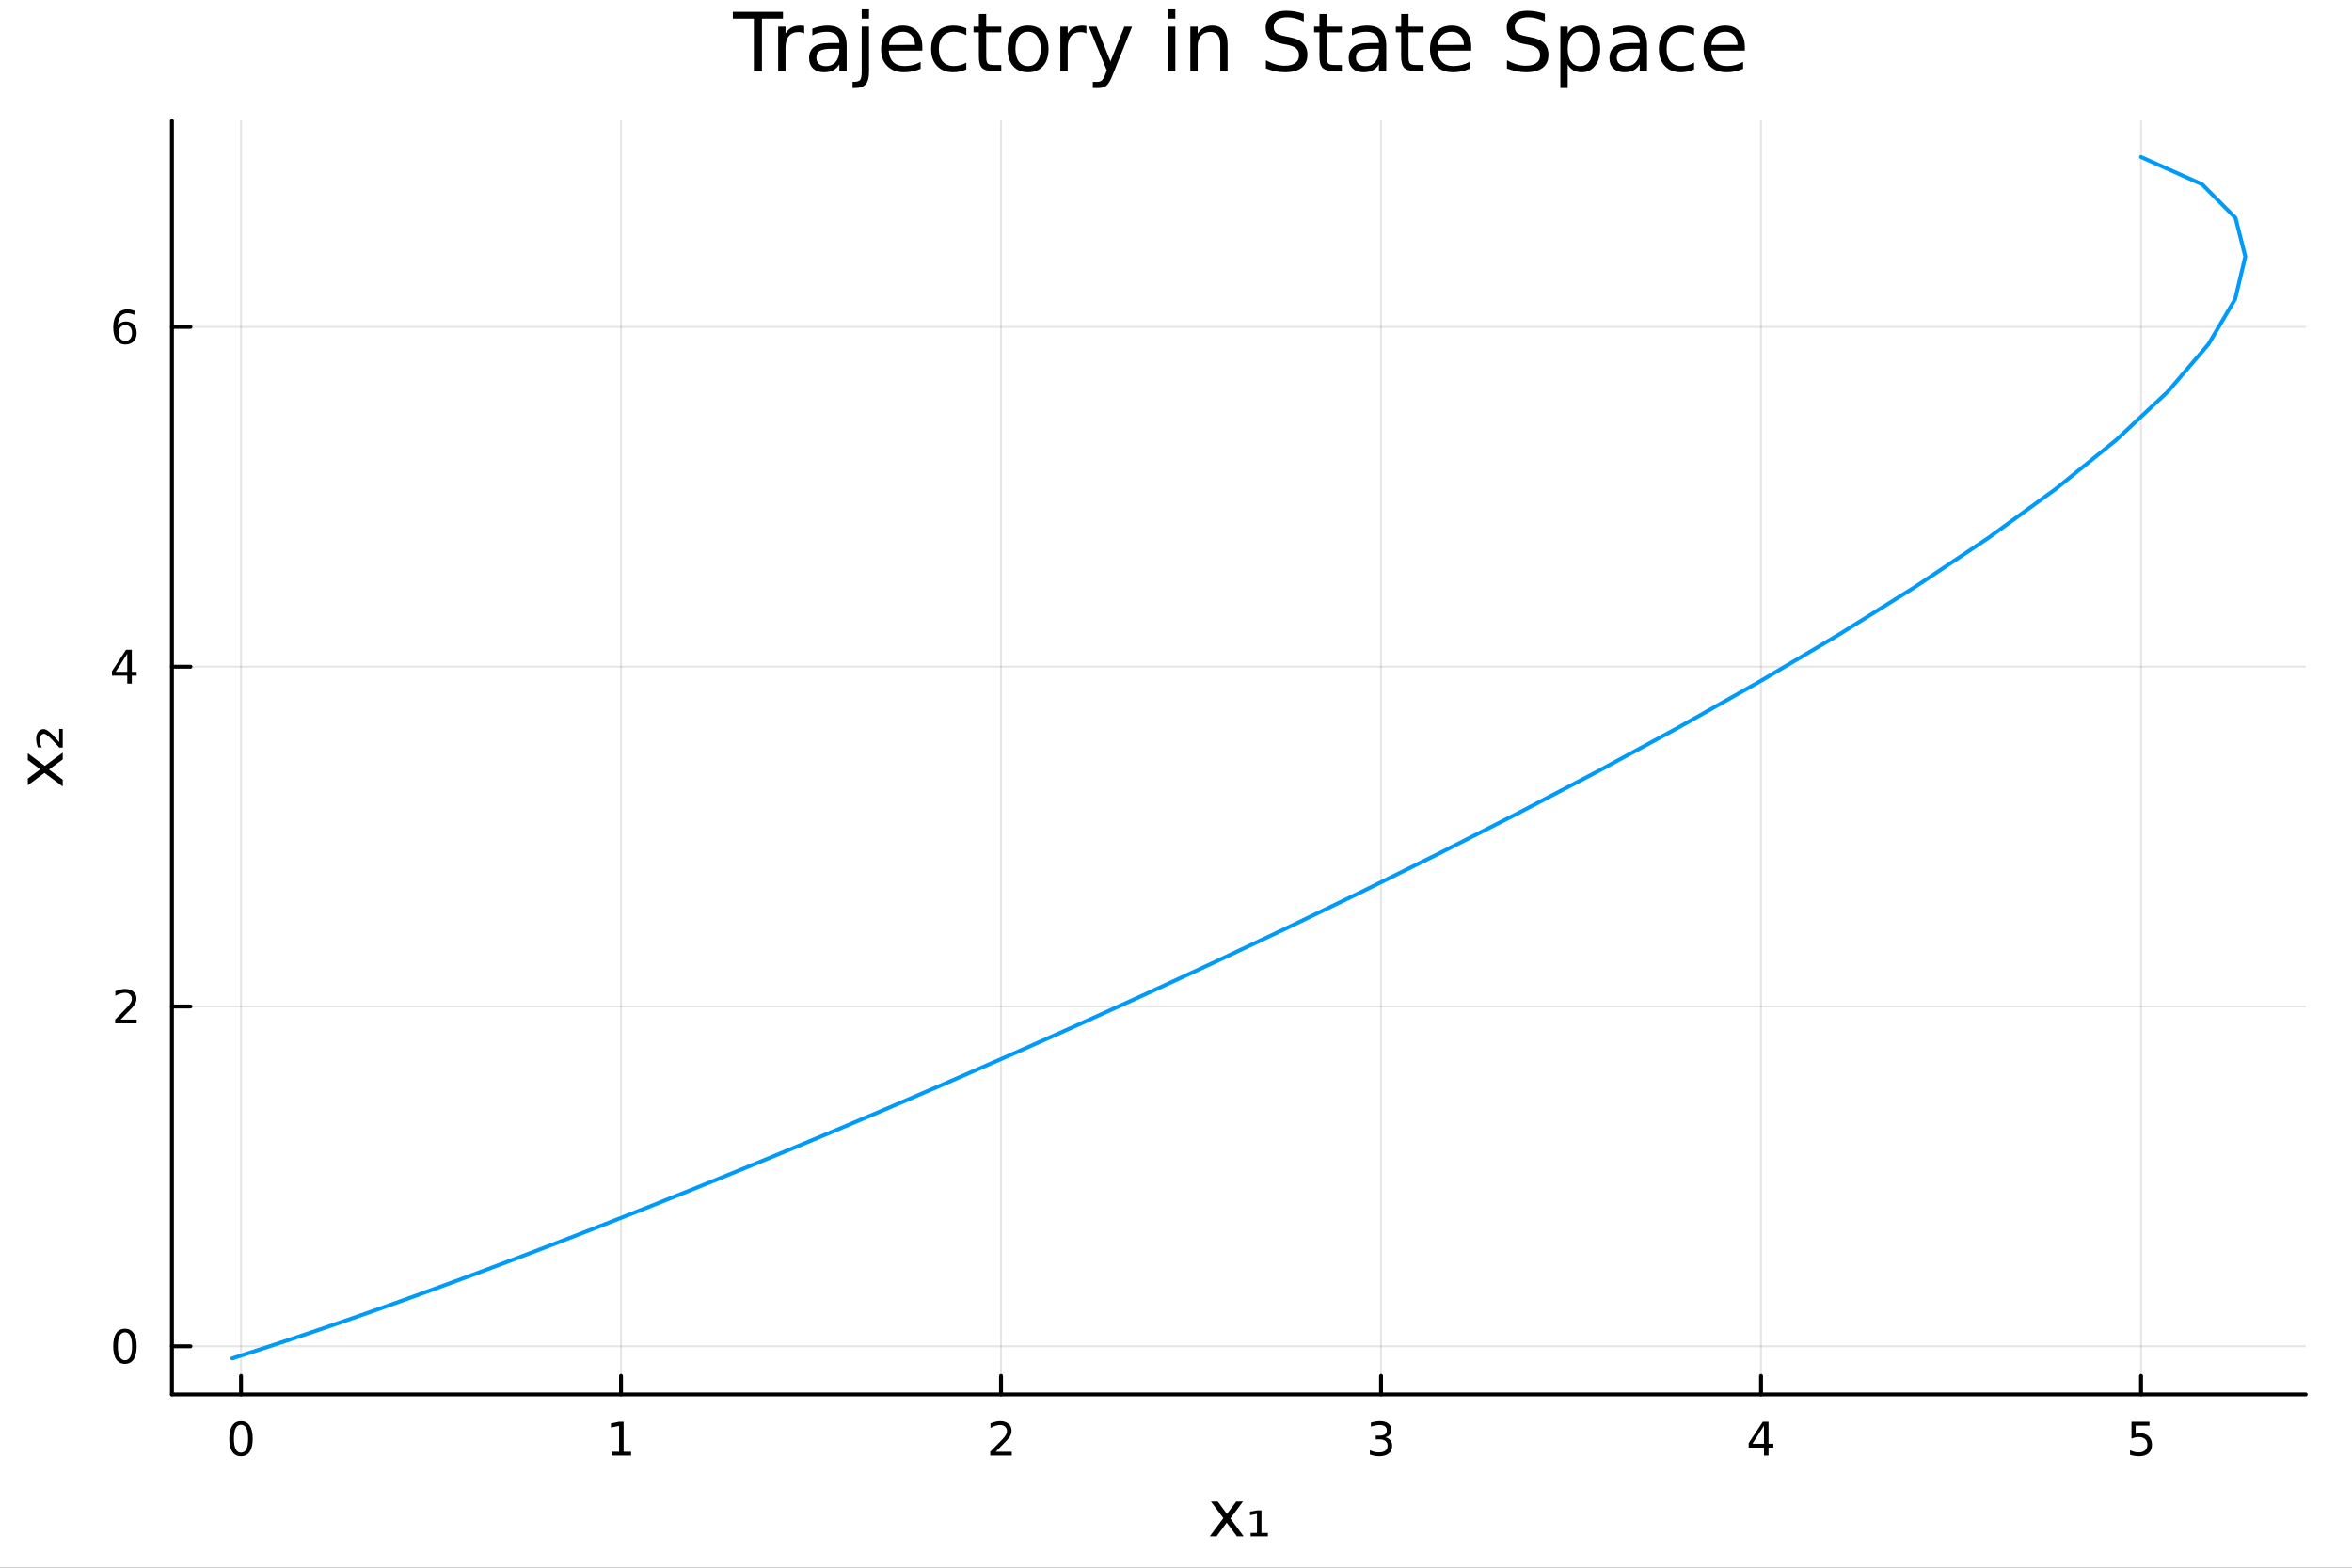 <svg xmlns="http://www.w3.org/2000/svg" xmlns:xlink="http://www.w3.org/1999/xlink" width="600" height="400" viewBox="0 0 2400 1600">
<rect x="0" y="0" width="2400" height="1600" fill="#333333" stroke="none"/>
<defs>
  <clipPath id="clip570">
    <rect x="0" y="0" width="2400" height="1600"></rect>
  </clipPath>
</defs>
<path clip-path="url(#clip570)" d="M0 1600 L2400 1600 L2400 0 L0 0  Z" fill="#ffffff" fill-rule="evenodd" fill-opacity="1"></path>
<defs>
  <clipPath id="clip571">
    <rect x="480" y="0" width="1681" height="1600"></rect>
  </clipPath>
</defs>
<path clip-path="url(#clip570)" d="M175.445 1423.18 L2352.76 1423.18 L2352.76 123.472 L175.445 123.472  Z" fill="#ffffff" fill-rule="evenodd" fill-opacity="1"></path>
<defs>
  <clipPath id="clip572">
    <rect x="175" y="123" width="2178" height="1301"></rect>
  </clipPath>
</defs>
<polyline clip-path="url(#clip572)" style="stroke:#000000; stroke-linecap:round; stroke-linejoin:round; stroke-width:2; stroke-opacity:0.1; fill:none" points="245.933,1423.18 245.933,123.472 "></polyline>
<polyline clip-path="url(#clip572)" style="stroke:#000000; stroke-linecap:round; stroke-linejoin:round; stroke-width:2; stroke-opacity:0.1; fill:none" points="633.691,1423.18 633.691,123.472 "></polyline>
<polyline clip-path="url(#clip572)" style="stroke:#000000; stroke-linecap:round; stroke-linejoin:round; stroke-width:2; stroke-opacity:0.1; fill:none" points="1021.45,1423.18 1021.45,123.472 "></polyline>
<polyline clip-path="url(#clip572)" style="stroke:#000000; stroke-linecap:round; stroke-linejoin:round; stroke-width:2; stroke-opacity:0.1; fill:none" points="1409.21,1423.18 1409.21,123.472 "></polyline>
<polyline clip-path="url(#clip572)" style="stroke:#000000; stroke-linecap:round; stroke-linejoin:round; stroke-width:2; stroke-opacity:0.1; fill:none" points="1796.96,1423.18 1796.96,123.472 "></polyline>
<polyline clip-path="url(#clip572)" style="stroke:#000000; stroke-linecap:round; stroke-linejoin:round; stroke-width:2; stroke-opacity:0.1; fill:none" points="2184.72,1423.18 2184.72,123.472 "></polyline>
<polyline clip-path="url(#clip572)" style="stroke:#000000; stroke-linecap:round; stroke-linejoin:round; stroke-width:2; stroke-opacity:0.1; fill:none" points="175.445,1374.01 2352.76,1374.01 "></polyline>
<polyline clip-path="url(#clip572)" style="stroke:#000000; stroke-linecap:round; stroke-linejoin:round; stroke-width:2; stroke-opacity:0.1; fill:none" points="175.445,1027.23 2352.76,1027.23 "></polyline>
<polyline clip-path="url(#clip572)" style="stroke:#000000; stroke-linecap:round; stroke-linejoin:round; stroke-width:2; stroke-opacity:0.1; fill:none" points="175.445,680.438 2352.76,680.438 "></polyline>
<polyline clip-path="url(#clip572)" style="stroke:#000000; stroke-linecap:round; stroke-linejoin:round; stroke-width:2; stroke-opacity:0.1; fill:none" points="175.445,333.65 2352.76,333.65 "></polyline>
<polyline clip-path="url(#clip570)" style="stroke:#000000; stroke-linecap:round; stroke-linejoin:round; stroke-width:4; stroke-opacity:1; fill:none" points="175.445,1423.18 2352.76,1423.18 "></polyline>
<polyline clip-path="url(#clip570)" style="stroke:#000000; stroke-linecap:round; stroke-linejoin:round; stroke-width:4; stroke-opacity:1; fill:none" points="245.933,1423.18 245.933,1404.28 "></polyline>
<polyline clip-path="url(#clip570)" style="stroke:#000000; stroke-linecap:round; stroke-linejoin:round; stroke-width:4; stroke-opacity:1; fill:none" points="633.691,1423.18 633.691,1404.28 "></polyline>
<polyline clip-path="url(#clip570)" style="stroke:#000000; stroke-linecap:round; stroke-linejoin:round; stroke-width:4; stroke-opacity:1; fill:none" points="1021.45,1423.18 1021.45,1404.28 "></polyline>
<polyline clip-path="url(#clip570)" style="stroke:#000000; stroke-linecap:round; stroke-linejoin:round; stroke-width:4; stroke-opacity:1; fill:none" points="1409.21,1423.18 1409.21,1404.28 "></polyline>
<polyline clip-path="url(#clip570)" style="stroke:#000000; stroke-linecap:round; stroke-linejoin:round; stroke-width:4; stroke-opacity:1; fill:none" points="1796.96,1423.18 1796.96,1404.28 "></polyline>
<polyline clip-path="url(#clip570)" style="stroke:#000000; stroke-linecap:round; stroke-linejoin:round; stroke-width:4; stroke-opacity:1; fill:none" points="2184.72,1423.18 2184.72,1404.28 "></polyline>
<path clip-path="url(#clip570)" d="M245.933 1454.1 Q242.322 1454.1 240.493 1457.66 Q238.687 1461.2 238.687 1468.33 Q238.687 1475.44 240.493 1479.01 Q242.322 1482.55 245.933 1482.55 Q249.567 1482.55 251.373 1479.01 Q253.201 1475.44 253.201 1468.33 Q253.201 1461.2 251.373 1457.66 Q249.567 1454.1 245.933 1454.1 M245.933 1450.39 Q251.743 1450.39 254.799 1455 Q257.877 1459.58 257.877 1468.33 Q257.877 1477.06 254.799 1481.67 Q251.743 1486.25 245.933 1486.25 Q240.123 1486.25 237.044 1481.67 Q233.988 1477.06 233.988 1468.33 Q233.988 1459.58 237.044 1455 Q240.123 1450.39 245.933 1450.39 Z" fill="#000000" fill-rule="nonzero" fill-opacity="1"></path><path clip-path="url(#clip570)" d="M624.073 1481.64 L631.711 1481.64 L631.711 1455.28 L623.401 1456.95 L623.401 1452.69 L631.665 1451.02 L636.341 1451.02 L636.341 1481.64 L643.98 1481.64 L643.98 1485.58 L624.073 1485.58 L624.073 1481.64 Z" fill="#000000" fill-rule="nonzero" fill-opacity="1"></path><path clip-path="url(#clip570)" d="M1016.1 1481.64 L1032.42 1481.64 L1032.42 1485.58 L1010.48 1485.58 L1010.48 1481.64 Q1013.14 1478.89 1017.72 1474.26 Q1022.33 1469.61 1023.51 1468.27 Q1025.75 1465.74 1026.63 1464.01 Q1027.54 1462.25 1027.54 1460.56 Q1027.54 1457.8 1025.59 1456.07 Q1023.67 1454.33 1020.57 1454.33 Q1018.37 1454.33 1015.92 1455.09 Q1013.49 1455.86 1010.71 1457.41 L1010.71 1452.69 Q1013.53 1451.55 1015.99 1450.97 Q1018.44 1450.39 1020.48 1450.39 Q1025.85 1450.39 1029.04 1453.08 Q1032.24 1455.77 1032.24 1460.26 Q1032.24 1462.39 1031.43 1464.31 Q1030.64 1466.2 1028.53 1468.8 Q1027.95 1469.47 1024.85 1472.69 Q1021.75 1475.88 1016.1 1481.64 Z" fill="#000000" fill-rule="nonzero" fill-opacity="1"></path><path clip-path="url(#clip570)" d="M1413.45 1466.95 Q1416.81 1467.66 1418.69 1469.93 Q1420.58 1472.2 1420.58 1475.53 Q1420.58 1480.65 1417.06 1483.45 Q1413.55 1486.25 1407.06 1486.25 Q1404.89 1486.25 1402.57 1485.81 Q1400.28 1485.39 1397.83 1484.54 L1397.83 1480.02 Q1399.77 1481.16 1402.09 1481.74 Q1404.4 1482.32 1406.93 1482.32 Q1411.32 1482.32 1413.62 1480.58 Q1415.93 1478.84 1415.93 1475.53 Q1415.93 1472.48 1413.78 1470.77 Q1411.65 1469.03 1407.83 1469.03 L1403.8 1469.03 L1403.8 1465.19 L1408.01 1465.19 Q1411.46 1465.19 1413.29 1463.82 Q1415.12 1462.43 1415.12 1459.84 Q1415.12 1457.18 1413.22 1455.77 Q1411.35 1454.33 1407.83 1454.33 Q1405.91 1454.33 1403.71 1454.75 Q1401.51 1455.16 1398.87 1456.04 L1398.87 1451.88 Q1401.53 1451.14 1403.85 1450.77 Q1406.19 1450.39 1408.25 1450.39 Q1413.57 1450.39 1416.67 1452.83 Q1419.77 1455.23 1419.77 1459.35 Q1419.77 1462.22 1418.13 1464.21 Q1416.49 1466.18 1413.45 1466.95 Z" fill="#000000" fill-rule="nonzero" fill-opacity="1"></path><path clip-path="url(#clip570)" d="M1799.97 1455.09 L1788.17 1473.54 L1799.97 1473.54 L1799.97 1455.09 M1798.75 1451.02 L1804.63 1451.02 L1804.63 1473.54 L1809.56 1473.54 L1809.56 1477.43 L1804.63 1477.43 L1804.63 1485.58 L1799.97 1485.58 L1799.97 1477.43 L1784.37 1477.43 L1784.37 1472.92 L1798.75 1451.02 Z" fill="#000000" fill-rule="nonzero" fill-opacity="1"></path><path clip-path="url(#clip570)" d="M2175 1451.02 L2193.36 1451.02 L2193.36 1454.96 L2179.28 1454.96 L2179.28 1463.43 Q2180.3 1463.08 2181.32 1462.92 Q2182.34 1462.73 2183.36 1462.73 Q2189.14 1462.73 2192.52 1465.9 Q2195.9 1469.08 2195.9 1474.49 Q2195.9 1480.07 2192.43 1483.17 Q2188.96 1486.25 2182.64 1486.25 Q2180.46 1486.25 2178.19 1485.88 Q2175.95 1485.51 2173.54 1484.77 L2173.54 1480.07 Q2175.62 1481.2 2177.85 1481.76 Q2180.07 1482.32 2182.55 1482.32 Q2186.55 1482.32 2188.89 1480.21 Q2191.23 1478.1 2191.23 1474.49 Q2191.23 1470.88 2188.89 1468.77 Q2186.55 1466.67 2182.55 1466.67 Q2180.67 1466.67 2178.8 1467.08 Q2176.94 1467.5 2175 1468.38 L2175 1451.02 Z" fill="#000000" fill-rule="nonzero" fill-opacity="1"></path><path clip-path="url(#clip570)" d="M1268.37 1532.4 L1255.48 1549.74 L1269.03 1568.04 L1262.13 1568.04 L1251.75 1554.04 L1241.37 1568.04 L1234.47 1568.04 L1248.31 1549.39 L1235.65 1532.4 L1242.55 1532.4 L1252.01 1545.1 L1261.46 1532.4 L1268.37 1532.4 Z" fill="#000000" fill-rule="nonzero" fill-opacity="1"></path><path clip-path="url(#clip570)" d="M1276.13 1564.54 L1282.62 1564.54 L1282.62 1545.1 L1275.53 1546.4 L1275.53 1542.71 L1282.85 1541.47 L1287.21 1541.47 L1287.21 1564.54 L1293.73 1564.54 L1293.73 1568.04 L1276.13 1568.04 L1276.13 1564.54 Z" fill="#000000" fill-rule="nonzero" fill-opacity="1"></path><polyline clip-path="url(#clip570)" style="stroke:#000000; stroke-linecap:round; stroke-linejoin:round; stroke-width:4; stroke-opacity:1; fill:none" points="175.445,1423.18 175.445,123.472 "></polyline>
<polyline clip-path="url(#clip570)" style="stroke:#000000; stroke-linecap:round; stroke-linejoin:round; stroke-width:4; stroke-opacity:1; fill:none" points="175.445,1374.01 194.343,1374.01 "></polyline>
<polyline clip-path="url(#clip570)" style="stroke:#000000; stroke-linecap:round; stroke-linejoin:round; stroke-width:4; stroke-opacity:1; fill:none" points="175.445,1027.23 194.343,1027.23 "></polyline>
<polyline clip-path="url(#clip570)" style="stroke:#000000; stroke-linecap:round; stroke-linejoin:round; stroke-width:4; stroke-opacity:1; fill:none" points="175.445,680.438 194.343,680.438 "></polyline>
<polyline clip-path="url(#clip570)" style="stroke:#000000; stroke-linecap:round; stroke-linejoin:round; stroke-width:4; stroke-opacity:1; fill:none" points="175.445,333.65 194.343,333.65 "></polyline>
<path clip-path="url(#clip570)" d="M127.501 1359.81 Q123.89 1359.81 122.061 1363.38 Q120.255 1366.92 120.255 1374.05 Q120.255 1381.16 122.061 1384.72 Q123.89 1388.26 127.501 1388.26 Q131.135 1388.26 132.941 1384.72 Q134.769 1381.16 134.769 1374.05 Q134.769 1366.92 132.941 1363.38 Q131.135 1359.81 127.501 1359.81 M127.501 1356.11 Q133.311 1356.11 136.367 1360.72 Q139.445 1365.3 139.445 1374.05 Q139.445 1382.78 136.367 1387.38 Q133.311 1391.97 127.501 1391.97 Q121.691 1391.97 118.612 1387.38 Q115.556 1382.78 115.556 1374.05 Q115.556 1365.3 118.612 1360.72 Q121.691 1356.11 127.501 1356.11 Z" fill="#000000" fill-rule="nonzero" fill-opacity="1"></path><path clip-path="url(#clip570)" d="M123.126 1040.57 L139.445 1040.57 L139.445 1044.51 L117.501 1044.51 L117.501 1040.57 Q120.163 1037.82 124.746 1033.19 Q129.353 1028.53 130.533 1027.19 Q132.779 1024.67 133.658 1022.93 Q134.561 1021.17 134.561 1019.48 Q134.561 1016.73 132.617 1014.99 Q130.695 1013.26 127.593 1013.26 Q125.394 1013.26 122.941 1014.02 Q120.51 1014.78 117.732 1016.33 L117.732 1011.61 Q120.556 1010.48 123.01 1009.9 Q125.464 1009.32 127.501 1009.32 Q132.871 1009.32 136.066 1012.01 Q139.26 1014.69 139.26 1019.18 Q139.26 1021.31 138.45 1023.23 Q137.663 1025.13 135.556 1027.72 Q134.978 1028.4 131.876 1031.61 Q128.774 1034.81 123.126 1040.57 Z" fill="#000000" fill-rule="nonzero" fill-opacity="1"></path><path clip-path="url(#clip570)" d="M129.862 667.232 L118.056 685.681 L129.862 685.681 L129.862 667.232 M128.635 663.158 L134.515 663.158 L134.515 685.681 L139.445 685.681 L139.445 689.57 L134.515 689.57 L134.515 697.718 L129.862 697.718 L129.862 689.57 L114.26 689.57 L114.26 685.056 L128.635 663.158 Z" fill="#000000" fill-rule="nonzero" fill-opacity="1"></path><path clip-path="url(#clip570)" d="M127.917 331.787 Q124.769 331.787 122.918 333.94 Q121.089 336.092 121.089 339.842 Q121.089 343.569 122.918 345.745 Q124.769 347.898 127.917 347.898 Q131.066 347.898 132.894 345.745 Q134.746 343.569 134.746 339.842 Q134.746 336.092 132.894 333.94 Q131.066 331.787 127.917 331.787 M137.2 317.134 L137.2 321.393 Q135.441 320.56 133.635 320.12 Q131.853 319.68 130.093 319.68 Q125.464 319.68 123.01 322.805 Q120.58 325.93 120.232 332.25 Q121.598 330.236 123.658 329.171 Q125.718 328.083 128.195 328.083 Q133.404 328.083 136.413 331.254 Q139.445 334.403 139.445 339.842 Q139.445 345.166 136.297 348.384 Q133.149 351.602 127.917 351.602 Q121.922 351.602 118.751 347.018 Q115.58 342.412 115.58 333.685 Q115.58 325.491 119.468 320.63 Q123.357 315.745 129.908 315.745 Q131.667 315.745 133.45 316.092 Q135.255 316.44 137.2 317.134 Z" fill="#000000" fill-rule="nonzero" fill-opacity="1"></path><path clip-path="url(#clip570)" d="M28.356 768.79 L45.703 781.681 L64.004 768.122 L64.004 775.029 L50 785.405 L64.004 795.781 L64.004 802.688 L45.353 788.842 L28.356 801.51 L28.356 794.603 L41.056 785.15 L28.356 775.697 L28.356 768.79 Z" fill="#000000" fill-rule="nonzero" fill-opacity="1"></path><path clip-path="url(#clip570)" d="M60.376 757.459 L60.376 743.964 L64.004 743.964 L64.004 762.998 L60.503 762.998 Q59.516 761.915 57.734 759.91 Q48.026 748.961 45.034 748.961 Q42.934 748.961 41.66 750.616 Q40.356 752.271 40.356 754.977 Q40.356 756.632 40.928 758.573 Q41.47 760.515 42.584 762.807 L38.669 762.807 Q37.777 760.356 37.332 758.255 Q36.886 756.123 36.886 754.308 Q36.886 749.693 38.987 746.924 Q41.088 744.155 44.525 744.155 Q48.949 744.155 57.989 754.69 Q59.516 756.473 60.376 757.459 Z" fill="#000000" fill-rule="nonzero" fill-opacity="1"></path><path clip-path="url(#clip570)" d="M747.793 12.096 L798.955 12.096 L798.955 18.983 L777.486 18.983 L777.486 72.576 L769.262 72.576 L769.262 18.983 L747.793 18.983 L747.793 12.096 Z" fill="#000000" fill-rule="nonzero" fill-opacity="1"></path><path clip-path="url(#clip570)" d="M820.628 34.173 Q819.372 33.444 817.873 33.12 Q816.415 32.756 814.632 32.756 Q808.313 32.756 804.91 36.888 Q801.548 40.979 801.548 48.676 L801.548 72.576 L794.054 72.576 L794.054 27.206 L801.548 27.206 L801.548 34.254 Q803.898 30.122 807.665 28.138 Q811.432 26.112 816.82 26.112 Q817.59 26.112 818.521 26.234 Q819.453 26.315 820.587 26.517 L820.628 34.173 Z" fill="#000000" fill-rule="nonzero" fill-opacity="1"></path><path clip-path="url(#clip570)" d="M849.065 49.769 Q840.032 49.769 836.548 51.835 Q833.064 53.901 833.064 58.884 Q833.064 62.854 835.657 65.203 Q838.29 67.512 842.786 67.512 Q848.984 67.512 852.711 63.137 Q856.478 58.722 856.478 51.43 L856.478 49.769 L849.065 49.769 M863.932 46.691 L863.932 72.576 L856.478 72.576 L856.478 65.689 Q853.926 69.821 850.118 71.806 Q846.311 73.751 840.801 73.751 Q833.834 73.751 829.702 69.862 Q825.61 65.933 825.61 59.37 Q825.61 51.714 830.715 47.825 Q835.859 43.936 846.027 43.936 L856.478 43.936 L856.478 43.207 Q856.478 38.062 853.076 35.267 Q849.713 32.431 843.596 32.431 Q839.708 32.431 836.021 33.363 Q832.335 34.295 828.932 36.158 L828.932 29.272 Q833.024 27.692 836.872 26.922 Q840.72 26.112 844.366 26.112 Q854.21 26.112 859.071 31.216 Q863.932 36.32 863.932 46.691 Z" fill="#000000" fill-rule="nonzero" fill-opacity="1"></path><path clip-path="url(#clip570)" d="M879.285 27.206 L886.739 27.206 L886.739 73.386 Q886.739 82.055 883.417 85.944 Q880.136 89.833 872.803 89.833 L869.968 89.833 L869.968 83.513 L871.953 83.513 Q876.206 83.513 877.746 81.528 Q879.285 79.584 879.285 73.386 L879.285 27.206 M879.285 9.544 L886.739 9.544 L886.739 18.983 L879.285 18.983 L879.285 9.544 Z" fill="#000000" fill-rule="nonzero" fill-opacity="1"></path><path clip-path="url(#clip570)" d="M941.142 48.028 L941.142 51.673 L906.872 51.673 Q907.358 59.37 911.49 63.421 Q915.662 67.431 923.075 67.431 Q927.369 67.431 931.38 66.378 Q935.43 65.325 939.4 63.218 L939.4 70.267 Q935.39 71.968 931.177 72.86 Q926.964 73.751 922.63 73.751 Q911.773 73.751 905.413 67.431 Q899.094 61.112 899.094 50.337 Q899.094 39.197 905.089 32.675 Q911.125 26.112 921.333 26.112 Q930.488 26.112 935.795 32.026 Q941.142 37.9 941.142 48.028 M933.689 45.84 Q933.608 39.723 930.245 36.077 Q926.924 32.431 921.414 32.431 Q915.176 32.431 911.409 35.956 Q907.682 39.48 907.115 45.88 L933.689 45.84 Z" fill="#000000" fill-rule="nonzero" fill-opacity="1"></path><path clip-path="url(#clip570)" d="M986.026 28.948 L986.026 35.915 Q982.867 34.173 979.666 33.323 Q976.507 32.431 973.266 32.431 Q966.015 32.431 962.004 37.05 Q957.994 41.627 957.994 49.931 Q957.994 58.236 962.004 62.854 Q966.015 67.431 973.266 67.431 Q976.507 67.431 979.666 66.581 Q982.867 65.689 986.026 63.948 L986.026 70.834 Q982.907 72.292 979.545 73.022 Q976.223 73.751 972.456 73.751 Q962.207 73.751 956.171 67.31 Q950.135 60.869 950.135 49.931 Q950.135 38.832 956.212 32.472 Q962.328 26.112 972.942 26.112 Q976.385 26.112 979.666 26.841 Q982.948 27.53 986.026 28.948 Z" fill="#000000" fill-rule="nonzero" fill-opacity="1"></path><path clip-path="url(#clip570)" d="M1006.36 14.324 L1006.36 27.206 L1021.71 27.206 L1021.71 32.999 L1006.36 32.999 L1006.36 57.628 Q1006.36 63.178 1007.86 64.758 Q1009.4 66.338 1014.06 66.338 L1021.71 66.338 L1021.71 72.576 L1014.06 72.576 Q1005.43 72.576 1002.15 69.376 Q998.868 66.135 998.868 57.628 L998.868 32.999 L993.399 32.999 L993.399 27.206 L998.868 27.206 L998.868 14.324 L1006.36 14.324 Z" fill="#000000" fill-rule="nonzero" fill-opacity="1"></path><path clip-path="url(#clip570)" d="M1049.1 32.431 Q1043.1 32.431 1039.62 37.131 Q1036.14 41.789 1036.14 49.931 Q1036.14 58.074 1039.58 62.773 Q1043.06 67.431 1049.1 67.431 Q1055.05 67.431 1058.54 62.732 Q1062.02 58.033 1062.02 49.931 Q1062.02 41.87 1058.54 37.171 Q1055.05 32.431 1049.1 32.431 M1049.1 26.112 Q1058.82 26.112 1064.37 32.431 Q1069.92 38.751 1069.92 49.931 Q1069.92 61.071 1064.37 67.431 Q1058.82 73.751 1049.1 73.751 Q1039.34 73.751 1033.79 67.431 Q1028.28 61.071 1028.28 49.931 Q1028.28 38.751 1033.79 32.431 Q1039.34 26.112 1049.1 26.112 Z" fill="#000000" fill-rule="nonzero" fill-opacity="1"></path><path clip-path="url(#clip570)" d="M1108.57 34.173 Q1107.31 33.444 1105.81 33.12 Q1104.35 32.756 1102.57 32.756 Q1096.25 32.756 1092.85 36.888 Q1089.49 40.979 1089.49 48.676 L1089.49 72.576 L1081.99 72.576 L1081.99 27.206 L1089.49 27.206 L1089.49 34.254 Q1091.84 30.122 1095.6 28.138 Q1099.37 26.112 1104.76 26.112 Q1105.53 26.112 1106.46 26.234 Q1107.39 26.315 1108.53 26.517 L1108.57 34.173 Z" fill="#000000" fill-rule="nonzero" fill-opacity="1"></path><path clip-path="url(#clip570)" d="M1135.26 76.789 Q1132.1 84.891 1129.1 87.362 Q1126.11 89.833 1121.08 89.833 L1115.13 89.833 L1115.13 83.594 L1119.5 83.594 Q1122.58 83.594 1124.28 82.136 Q1125.98 80.678 1128.05 75.25 L1129.39 71.847 L1111.04 27.206 L1118.94 27.206 L1133.11 62.692 L1147.29 27.206 L1155.19 27.206 L1135.26 76.789 Z" fill="#000000" fill-rule="nonzero" fill-opacity="1"></path><path clip-path="url(#clip570)" d="M1191.85 27.206 L1199.31 27.206 L1199.31 72.576 L1191.85 72.576 L1191.85 27.206 M1191.85 9.544 L1199.31 9.544 L1199.31 18.983 L1191.85 18.983 L1191.85 9.544 Z" fill="#000000" fill-rule="nonzero" fill-opacity="1"></path><path clip-path="url(#clip570)" d="M1252.62 45.192 L1252.62 72.576 L1245.16 72.576 L1245.16 45.435 Q1245.16 38.994 1242.65 35.794 Q1240.14 32.594 1235.12 32.594 Q1229.08 32.594 1225.6 36.442 Q1222.11 40.29 1222.11 46.934 L1222.11 72.576 L1214.62 72.576 L1214.62 27.206 L1222.11 27.206 L1222.11 34.254 Q1224.79 30.163 1228.39 28.138 Q1232.04 26.112 1236.78 26.112 Q1244.6 26.112 1248.61 30.973 Q1252.62 35.794 1252.62 45.192 Z" fill="#000000" fill-rule="nonzero" fill-opacity="1"></path><path clip-path="url(#clip570)" d="M1330.43 14.081 L1330.43 22.061 Q1325.78 19.833 1321.64 18.739 Q1317.51 17.646 1313.66 17.646 Q1306.98 17.646 1303.33 20.238 Q1299.73 22.831 1299.73 27.611 Q1299.73 31.621 1302.12 33.687 Q1304.55 35.713 1311.27 36.969 L1316.22 37.981 Q1325.37 39.723 1329.7 44.139 Q1334.08 48.514 1334.08 55.886 Q1334.08 64.677 1328.17 69.214 Q1322.29 73.751 1310.91 73.751 Q1306.61 73.751 1301.75 72.778 Q1296.93 71.806 1291.75 69.902 L1291.75 61.477 Q1296.73 64.272 1301.51 65.689 Q1306.29 67.107 1310.91 67.107 Q1317.92 67.107 1321.72 64.353 Q1325.53 61.598 1325.53 56.494 Q1325.53 52.038 1322.78 49.526 Q1320.06 47.015 1313.83 45.759 L1308.84 44.787 Q1299.69 42.964 1295.6 39.075 Q1291.5 35.186 1291.5 28.259 Q1291.5 20.238 1297.14 15.62 Q1302.81 11.002 1312.73 11.002 Q1316.99 11.002 1321.4 11.772 Q1325.82 12.542 1330.43 14.081 Z" fill="#000000" fill-rule="nonzero" fill-opacity="1"></path><path clip-path="url(#clip570)" d="M1353.89 14.324 L1353.89 27.206 L1369.24 27.206 L1369.24 32.999 L1353.89 32.999 L1353.89 57.628 Q1353.89 63.178 1355.39 64.758 Q1356.93 66.338 1361.59 66.338 L1369.24 66.338 L1369.24 72.576 L1361.59 72.576 Q1352.96 72.576 1349.68 69.376 Q1346.39 66.135 1346.39 57.628 L1346.39 32.999 L1340.93 32.999 L1340.93 27.206 L1346.39 27.206 L1346.39 14.324 L1353.89 14.324 Z" fill="#000000" fill-rule="nonzero" fill-opacity="1"></path><path clip-path="url(#clip570)" d="M1399.66 49.769 Q1390.63 49.769 1387.15 51.835 Q1383.66 53.901 1383.66 58.884 Q1383.66 62.854 1386.26 65.203 Q1388.89 67.512 1393.39 67.512 Q1399.58 67.512 1403.31 63.137 Q1407.08 58.722 1407.08 51.43 L1407.08 49.769 L1399.66 49.769 M1414.53 46.691 L1414.53 72.576 L1407.08 72.576 L1407.08 65.689 Q1404.53 69.821 1400.72 71.806 Q1396.91 73.751 1391.4 73.751 Q1384.43 73.751 1380.3 69.862 Q1376.21 65.933 1376.21 59.37 Q1376.21 51.714 1381.31 47.825 Q1386.46 43.936 1396.63 43.936 L1407.08 43.936 L1407.08 43.207 Q1407.08 38.062 1403.67 35.267 Q1400.31 32.431 1394.2 32.431 Q1390.31 32.431 1386.62 33.363 Q1382.93 34.295 1379.53 36.158 L1379.53 29.272 Q1383.62 27.692 1387.47 26.922 Q1391.32 26.112 1394.97 26.112 Q1404.81 26.112 1409.67 31.216 Q1414.53 36.32 1414.53 46.691 Z" fill="#000000" fill-rule="nonzero" fill-opacity="1"></path><path clip-path="url(#clip570)" d="M1437.26 14.324 L1437.26 27.206 L1452.61 27.206 L1452.61 32.999 L1437.26 32.999 L1437.26 57.628 Q1437.26 63.178 1438.76 64.758 Q1440.29 66.338 1444.95 66.338 L1452.61 66.338 L1452.61 72.576 L1444.95 72.576 Q1436.32 72.576 1433.04 69.376 Q1429.76 66.135 1429.76 57.628 L1429.76 32.999 L1424.29 32.999 L1424.29 27.206 L1429.76 27.206 L1429.76 14.324 L1437.26 14.324 Z" fill="#000000" fill-rule="nonzero" fill-opacity="1"></path><path clip-path="url(#clip570)" d="M1501.22 48.028 L1501.22 51.673 L1466.95 51.673 Q1467.44 59.37 1471.57 63.421 Q1475.74 67.431 1483.15 67.431 Q1487.45 67.431 1491.46 66.378 Q1495.51 65.325 1499.48 63.218 L1499.48 70.267 Q1495.47 71.968 1491.26 72.86 Q1487.04 73.751 1482.71 73.751 Q1471.85 73.751 1465.49 67.431 Q1459.17 61.112 1459.17 50.337 Q1459.17 39.197 1465.17 32.675 Q1471.2 26.112 1481.41 26.112 Q1490.57 26.112 1495.87 32.026 Q1501.22 37.9 1501.22 48.028 M1493.77 45.84 Q1493.69 39.723 1490.32 36.077 Q1487 32.431 1481.49 32.431 Q1475.25 32.431 1471.49 35.956 Q1467.76 39.48 1467.19 45.88 L1493.77 45.84 Z" fill="#000000" fill-rule="nonzero" fill-opacity="1"></path><path clip-path="url(#clip570)" d="M1576.41 14.081 L1576.41 22.061 Q1571.75 19.833 1567.61 18.739 Q1563.48 17.646 1559.63 17.646 Q1552.95 17.646 1549.3 20.238 Q1545.7 22.831 1545.7 27.611 Q1545.7 31.621 1548.09 33.687 Q1550.52 35.713 1557.24 36.969 L1562.19 37.981 Q1571.34 39.723 1575.68 44.139 Q1580.05 48.514 1580.05 55.886 Q1580.05 64.677 1574.14 69.214 Q1568.26 73.751 1556.88 73.751 Q1552.59 73.751 1547.72 72.778 Q1542.9 71.806 1537.72 69.902 L1537.72 61.477 Q1542.7 64.272 1547.48 65.689 Q1552.26 67.107 1556.88 67.107 Q1563.89 67.107 1567.7 64.353 Q1571.5 61.598 1571.5 56.494 Q1571.5 52.038 1568.75 49.526 Q1566.03 47.015 1559.8 45.759 L1554.81 44.787 Q1545.66 42.964 1541.57 39.075 Q1537.48 35.186 1537.48 28.259 Q1537.48 20.238 1543.11 15.62 Q1548.78 11.002 1558.7 11.002 Q1562.96 11.002 1567.37 11.772 Q1571.79 12.542 1576.41 14.081 Z" fill="#000000" fill-rule="nonzero" fill-opacity="1"></path><path clip-path="url(#clip570)" d="M1599.7 65.77 L1599.7 89.833 L1592.2 89.833 L1592.2 27.206 L1599.7 27.206 L1599.7 34.092 Q1602.05 30.041 1605.61 28.097 Q1609.22 26.112 1614.2 26.112 Q1622.46 26.112 1627.61 32.675 Q1632.79 39.237 1632.79 49.931 Q1632.79 60.626 1627.61 67.188 Q1622.46 73.751 1614.2 73.751 Q1609.22 73.751 1605.61 71.806 Q1602.05 69.821 1599.7 65.77 M1625.06 49.931 Q1625.06 41.708 1621.65 37.05 Q1618.29 32.35 1612.38 32.35 Q1606.46 32.35 1603.06 37.05 Q1599.7 41.708 1599.7 49.931 Q1599.7 58.155 1603.06 62.854 Q1606.46 67.512 1612.38 67.512 Q1618.29 67.512 1621.65 62.854 Q1625.06 58.155 1625.06 49.931 Z" fill="#000000" fill-rule="nonzero" fill-opacity="1"></path><path clip-path="url(#clip570)" d="M1665.77 49.769 Q1656.73 49.769 1653.25 51.835 Q1649.77 53.901 1649.77 58.884 Q1649.77 62.854 1652.36 65.203 Q1654.99 67.512 1659.49 67.512 Q1665.69 67.512 1669.41 63.137 Q1673.18 58.722 1673.18 51.43 L1673.18 49.769 L1665.77 49.769 M1680.63 46.691 L1680.63 72.576 L1673.18 72.576 L1673.18 65.689 Q1670.63 69.821 1666.82 71.806 Q1663.01 73.751 1657.5 73.751 Q1650.54 73.751 1646.4 69.862 Q1642.31 65.933 1642.31 59.37 Q1642.31 51.714 1647.42 47.825 Q1652.56 43.936 1662.73 43.936 L1673.18 43.936 L1673.18 43.207 Q1673.18 38.062 1669.78 35.267 Q1666.42 32.431 1660.3 32.431 Q1656.41 32.431 1652.72 33.363 Q1649.04 34.295 1645.63 36.158 L1645.63 29.272 Q1649.73 27.692 1653.57 26.922 Q1657.42 26.112 1661.07 26.112 Q1670.91 26.112 1675.77 31.216 Q1680.63 36.32 1680.63 46.691 Z" fill="#000000" fill-rule="nonzero" fill-opacity="1"></path><path clip-path="url(#clip570)" d="M1728.64 28.948 L1728.64 35.915 Q1725.48 34.173 1722.28 33.323 Q1719.12 32.431 1715.88 32.431 Q1708.63 32.431 1704.62 37.05 Q1700.61 41.627 1700.61 49.931 Q1700.61 58.236 1704.62 62.854 Q1708.63 67.431 1715.88 67.431 Q1719.12 67.431 1722.28 66.581 Q1725.48 65.689 1728.64 63.948 L1728.64 70.834 Q1725.52 72.292 1722.16 73.022 Q1718.83 73.751 1715.07 73.751 Q1704.82 73.751 1698.78 67.31 Q1692.75 60.869 1692.75 49.931 Q1692.75 38.832 1698.82 32.472 Q1704.94 26.112 1715.55 26.112 Q1719 26.112 1722.28 26.841 Q1725.56 27.53 1728.64 28.948 Z" fill="#000000" fill-rule="nonzero" fill-opacity="1"></path><path clip-path="url(#clip570)" d="M1780.41 48.028 L1780.41 51.673 L1746.14 51.673 Q1746.62 59.37 1750.76 63.421 Q1754.93 67.431 1762.34 67.431 Q1766.64 67.431 1770.65 66.378 Q1774.7 65.325 1778.67 63.218 L1778.67 70.267 Q1774.66 71.968 1770.44 72.86 Q1766.23 73.751 1761.9 73.751 Q1751.04 73.751 1744.68 67.431 Q1738.36 61.112 1738.36 50.337 Q1738.36 39.197 1744.36 32.675 Q1750.39 26.112 1760.6 26.112 Q1769.75 26.112 1775.06 32.026 Q1780.41 37.9 1780.41 48.028 M1772.95 45.84 Q1772.87 39.723 1769.51 36.077 Q1766.19 32.431 1760.68 32.431 Q1754.44 32.431 1750.67 35.956 Q1746.95 39.48 1746.38 45.88 L1772.95 45.84 Z" fill="#000000" fill-rule="nonzero" fill-opacity="1"></path><polyline clip-path="url(#clip572)" style="stroke:#009af9; stroke-linecap:round; stroke-linejoin:round; stroke-width:4; stroke-opacity:1; fill:none" points="2184.72,160.256 2247.05,188.11 2281.12,222.406 2291.13,261.807 2280.81,305.14 2253.48,351.381 2212.1,399.644 2159.28,449.166 2097.33,499.292 2028.26,549.466 1953.85,599.221 1875.62,648.167 1794.9,695.984 1712.82,742.414 1630.35,787.252 1548.31,830.34 1467.38,871.562 1388.13,910.838 1311.02,948.119 1236.4,983.38 1164.57,1016.62 1095.73,1047.86 1030.05,1077.13 967.603,1104.48 908.456,1129.97 852.616,1153.66 800.062,1175.63 750.744,1195.94 704.592,1214.69 661.512,1231.96 621.398,1247.82 584.132,1262.36 549.586,1275.67 517.626,1287.83 488.113,1298.92 460.904,1309.02 435.858,1318.2 412.831,1326.54 391.681,1334.1 372.269,1340.97 354.458,1347.19 338.114,1352.84 323.108,1357.97 309.313,1362.64 296.608,1366.89 284.877,1370.79 274.008,1374.37 263.893,1377.68 254.429,1380.76 245.518,1383.66 237.067,1386.4 "></polyline>
</svg>